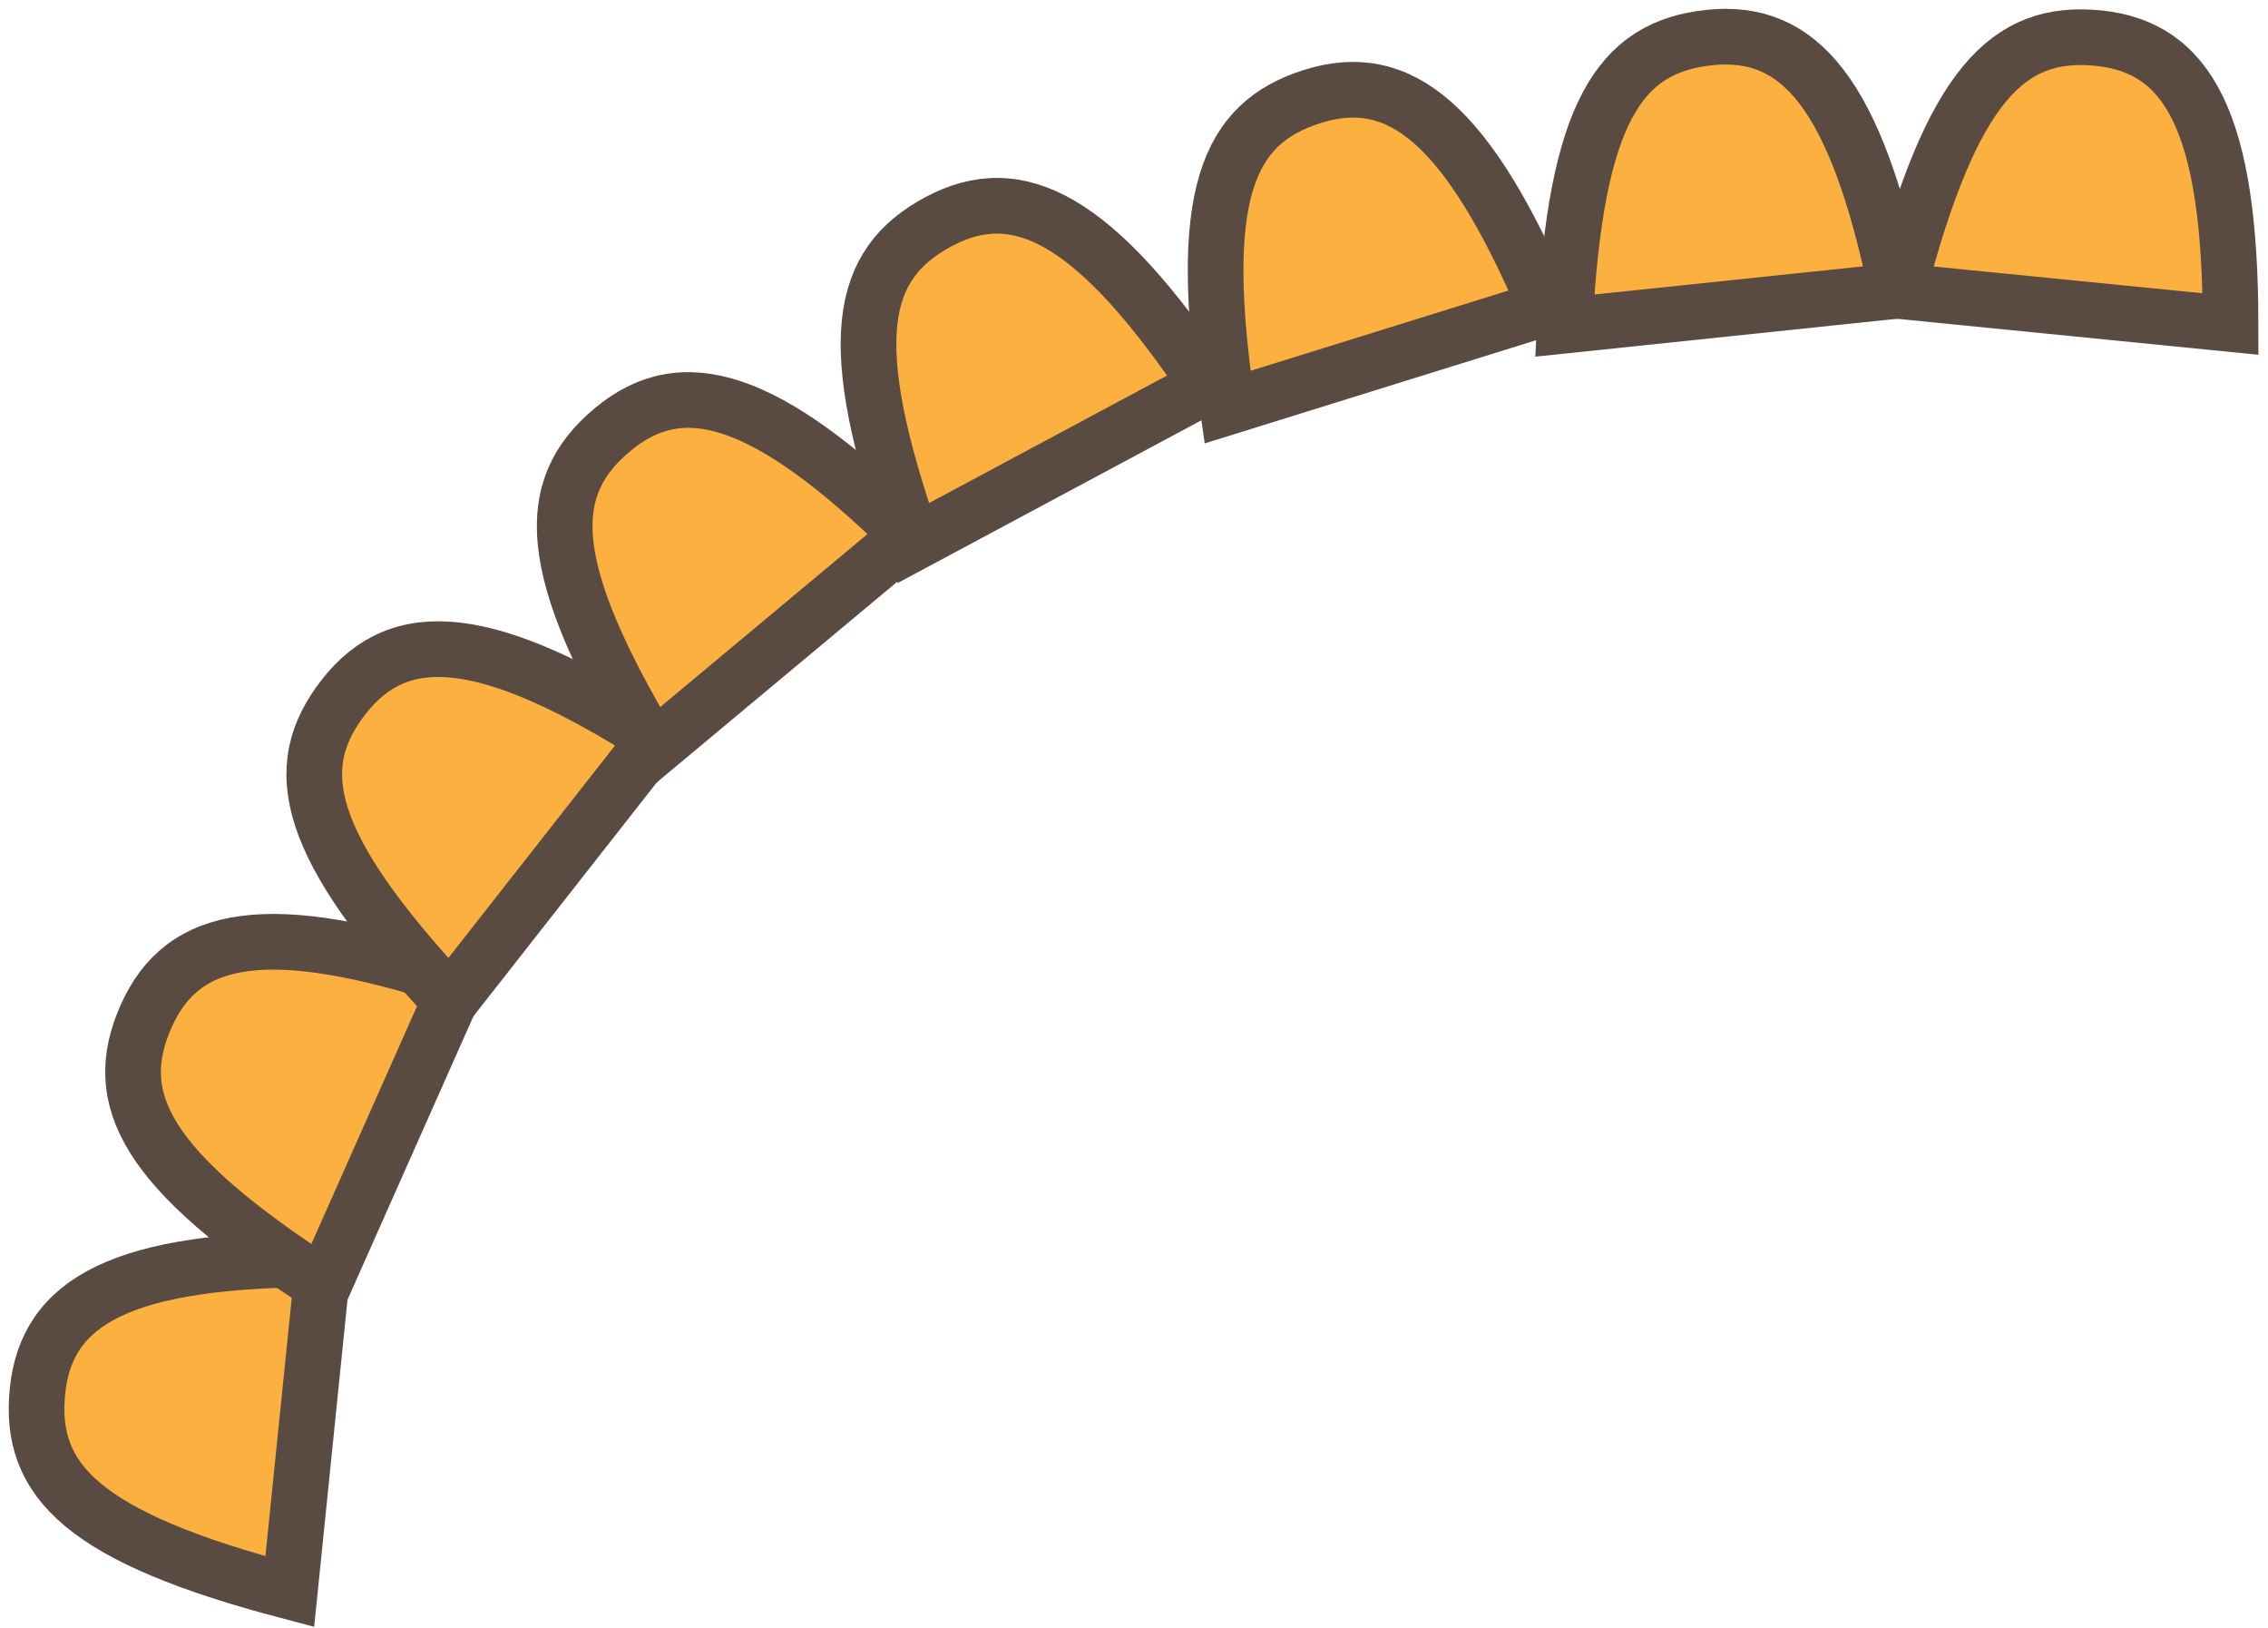 <svg width="163" height="117" viewBox="0 0 163 117" fill="none" xmlns="http://www.w3.org/2000/svg">
<path d="M23.261 90.478L20.826 114.354C5.996 110.455 2.035 106.407 2.695 99.941C3.354 93.474 8.802 90.459 23.261 90.478Z" fill="#FBB040" stroke="#594A42" stroke-width="4"/>
<path d="M32.992 70.418L23.247 92.35C10.367 84.029 7.863 78.949 10.503 73.009C13.142 67.069 19.258 65.899 32.992 70.418Z" fill="#FBB040" stroke="#594A42" stroke-width="4"/>
<path d="M47.156 53.036L32.342 71.919C21.889 60.7 20.703 55.162 24.716 50.048C28.728 44.934 34.944 45.295 47.156 53.036Z" fill="#FBB040" stroke="#594A42" stroke-width="4"/>
<path d="M65.347 38.475L46.917 53.847C39.037 40.693 39.034 35.029 44.026 30.866C49.018 26.703 55.021 28.354 65.347 38.475Z" fill="#FBB040" stroke="#594A42" stroke-width="4"/>
<path d="M86.79 27.689L65.634 39.021C60.574 24.546 61.716 18.999 67.446 15.93C73.176 12.861 78.722 15.691 86.79 27.689Z" fill="#FBB040" stroke="#594A42" stroke-width="4"/>
<path d="M111.138 22.119L88.222 29.252C85.987 14.082 88.156 8.85 94.362 6.918C100.568 4.986 105.48 8.813 111.138 22.119Z" fill="#FBB040" stroke="#594A42" stroke-width="4"/>
<path d="M136.326 20.894L112.457 23.393C113.241 8.079 116.394 3.374 122.859 2.697C129.324 2.021 133.389 6.737 136.326 20.894Z" fill="#FBB040" stroke="#594A42" stroke-width="4"/>
<path d="M160.309 23.28L136.427 20.904C140.289 6.065 144.328 2.094 150.796 2.737C157.264 3.381 160.293 8.821 160.309 23.28Z" fill="#FBB040" stroke="#594A42" stroke-width="4"/>
</svg>
